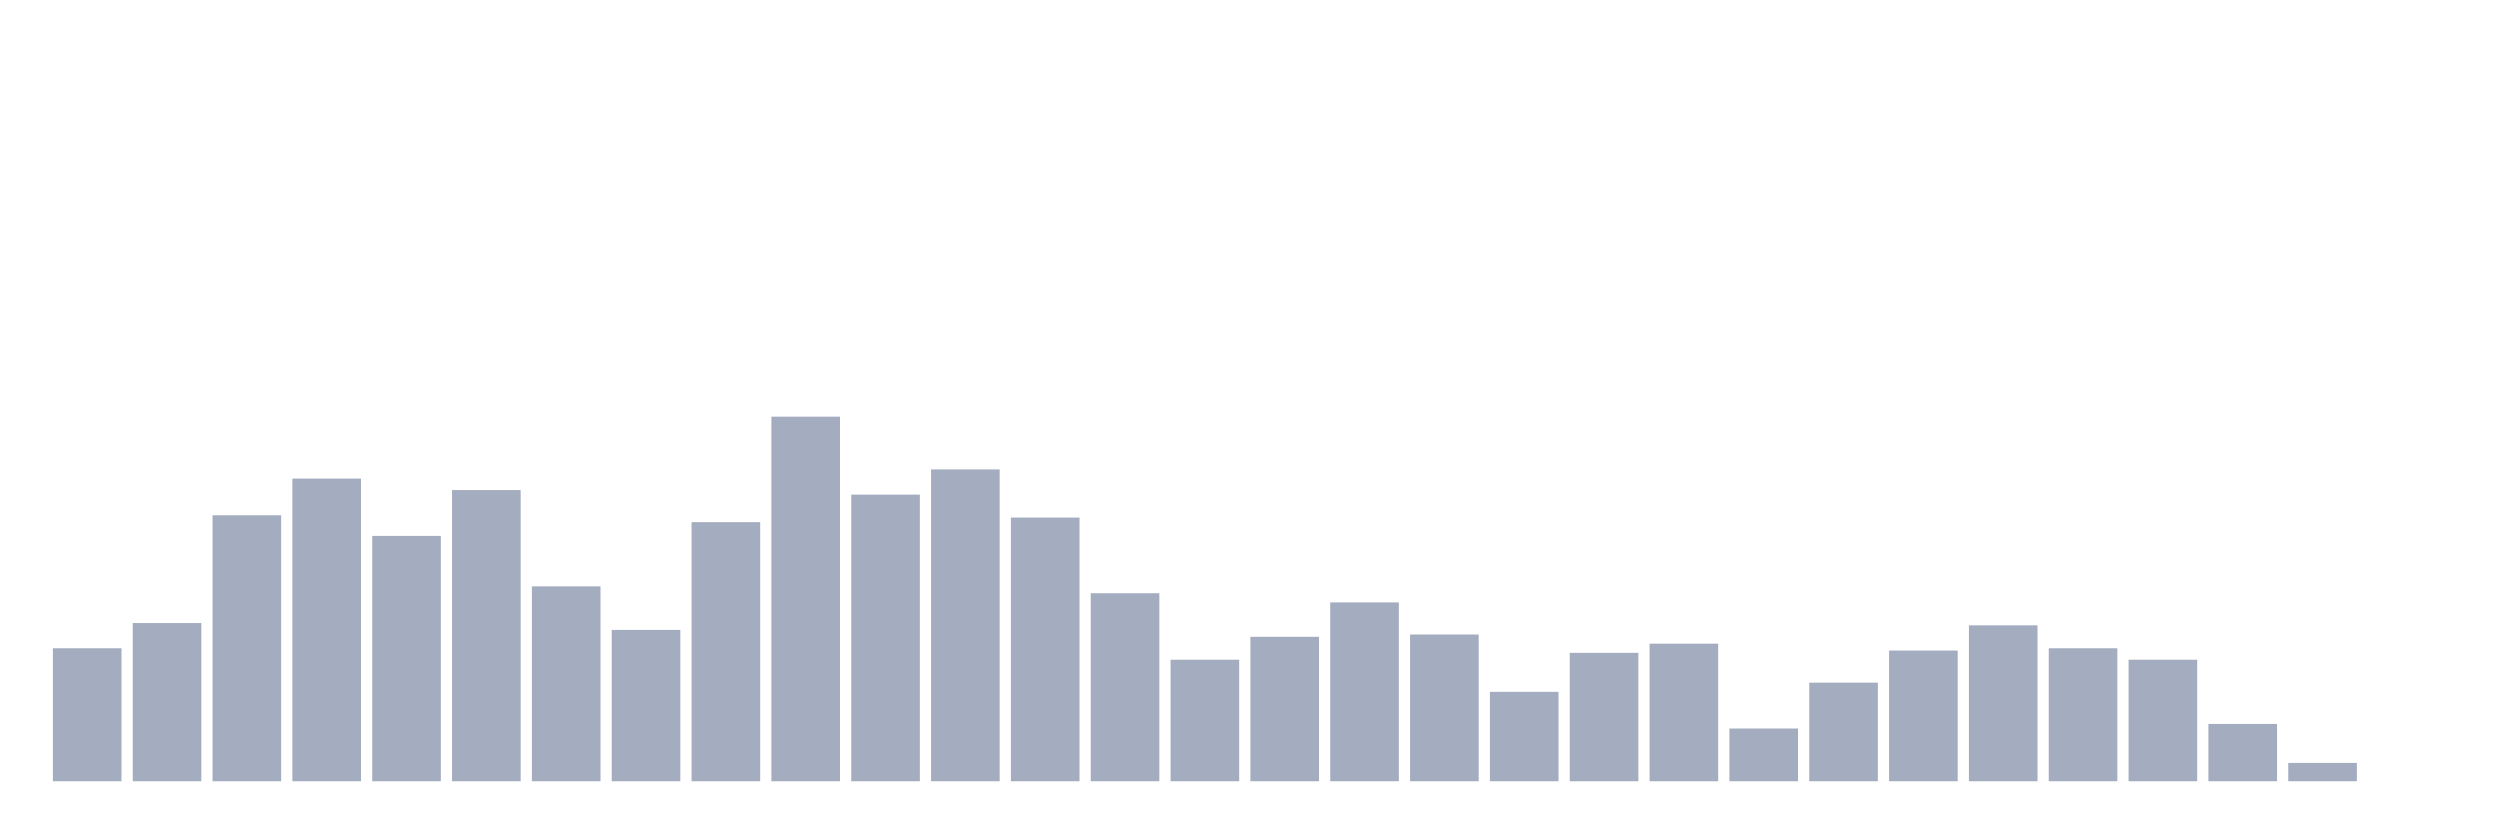 <svg xmlns="http://www.w3.org/2000/svg" viewBox="0 0 480 160"><g transform="translate(10,10)"><rect class="bar" x="0.153" width="13.175" y="114.465" height="25.535" fill="rgb(164,173,192)"></rect><rect class="bar" x="15.482" width="13.175" y="109.623" height="30.377" fill="rgb(164,173,192)"></rect><rect class="bar" x="30.81" width="13.175" y="88.931" height="51.069" fill="rgb(164,173,192)"></rect><rect class="bar" x="46.138" width="13.175" y="81.887" height="58.113" fill="rgb(164,173,192)"></rect><rect class="bar" x="61.466" width="13.175" y="92.893" height="47.107" fill="rgb(164,173,192)"></rect><rect class="bar" x="76.794" width="13.175" y="84.088" height="55.912" fill="rgb(164,173,192)"></rect><rect class="bar" x="92.123" width="13.175" y="102.579" height="37.421" fill="rgb(164,173,192)"></rect><rect class="bar" x="107.451" width="13.175" y="110.943" height="29.057" fill="rgb(164,173,192)"></rect><rect class="bar" x="122.779" width="13.175" y="90.252" height="49.748" fill="rgb(164,173,192)"></rect><rect class="bar" x="138.107" width="13.175" y="70" height="70" fill="rgb(164,173,192)"></rect><rect class="bar" x="153.436" width="13.175" y="84.969" height="55.031" fill="rgb(164,173,192)"></rect><rect class="bar" x="168.764" width="13.175" y="80.126" height="59.874" fill="rgb(164,173,192)"></rect><rect class="bar" x="184.092" width="13.175" y="89.371" height="50.629" fill="rgb(164,173,192)"></rect><rect class="bar" x="199.42" width="13.175" y="103.899" height="36.101" fill="rgb(164,173,192)"></rect><rect class="bar" x="214.748" width="13.175" y="116.667" height="23.333" fill="rgb(164,173,192)"></rect><rect class="bar" x="230.077" width="13.175" y="112.264" height="27.736" fill="rgb(164,173,192)"></rect><rect class="bar" x="245.405" width="13.175" y="105.66" height="34.34" fill="rgb(164,173,192)"></rect><rect class="bar" x="260.733" width="13.175" y="111.824" height="28.176" fill="rgb(164,173,192)"></rect><rect class="bar" x="276.061" width="13.175" y="122.83" height="17.17" fill="rgb(164,173,192)"></rect><rect class="bar" x="291.39" width="13.175" y="115.346" height="24.654" fill="rgb(164,173,192)"></rect><rect class="bar" x="306.718" width="13.175" y="113.585" height="26.415" fill="rgb(164,173,192)"></rect><rect class="bar" x="322.046" width="13.175" y="129.874" height="10.126" fill="rgb(164,173,192)"></rect><rect class="bar" x="337.374" width="13.175" y="121.069" height="18.931" fill="rgb(164,173,192)"></rect><rect class="bar" x="352.702" width="13.175" y="114.906" height="25.094" fill="rgb(164,173,192)"></rect><rect class="bar" x="368.031" width="13.175" y="110.063" height="29.937" fill="rgb(164,173,192)"></rect><rect class="bar" x="383.359" width="13.175" y="114.465" height="25.535" fill="rgb(164,173,192)"></rect><rect class="bar" x="398.687" width="13.175" y="116.667" height="23.333" fill="rgb(164,173,192)"></rect><rect class="bar" x="414.015" width="13.175" y="128.994" height="11.006" fill="rgb(164,173,192)"></rect><rect class="bar" x="429.344" width="13.175" y="136.478" height="3.522" fill="rgb(164,173,192)"></rect><rect class="bar" x="444.672" width="13.175" y="140" height="0" fill="rgb(164,173,192)"></rect></g></svg>